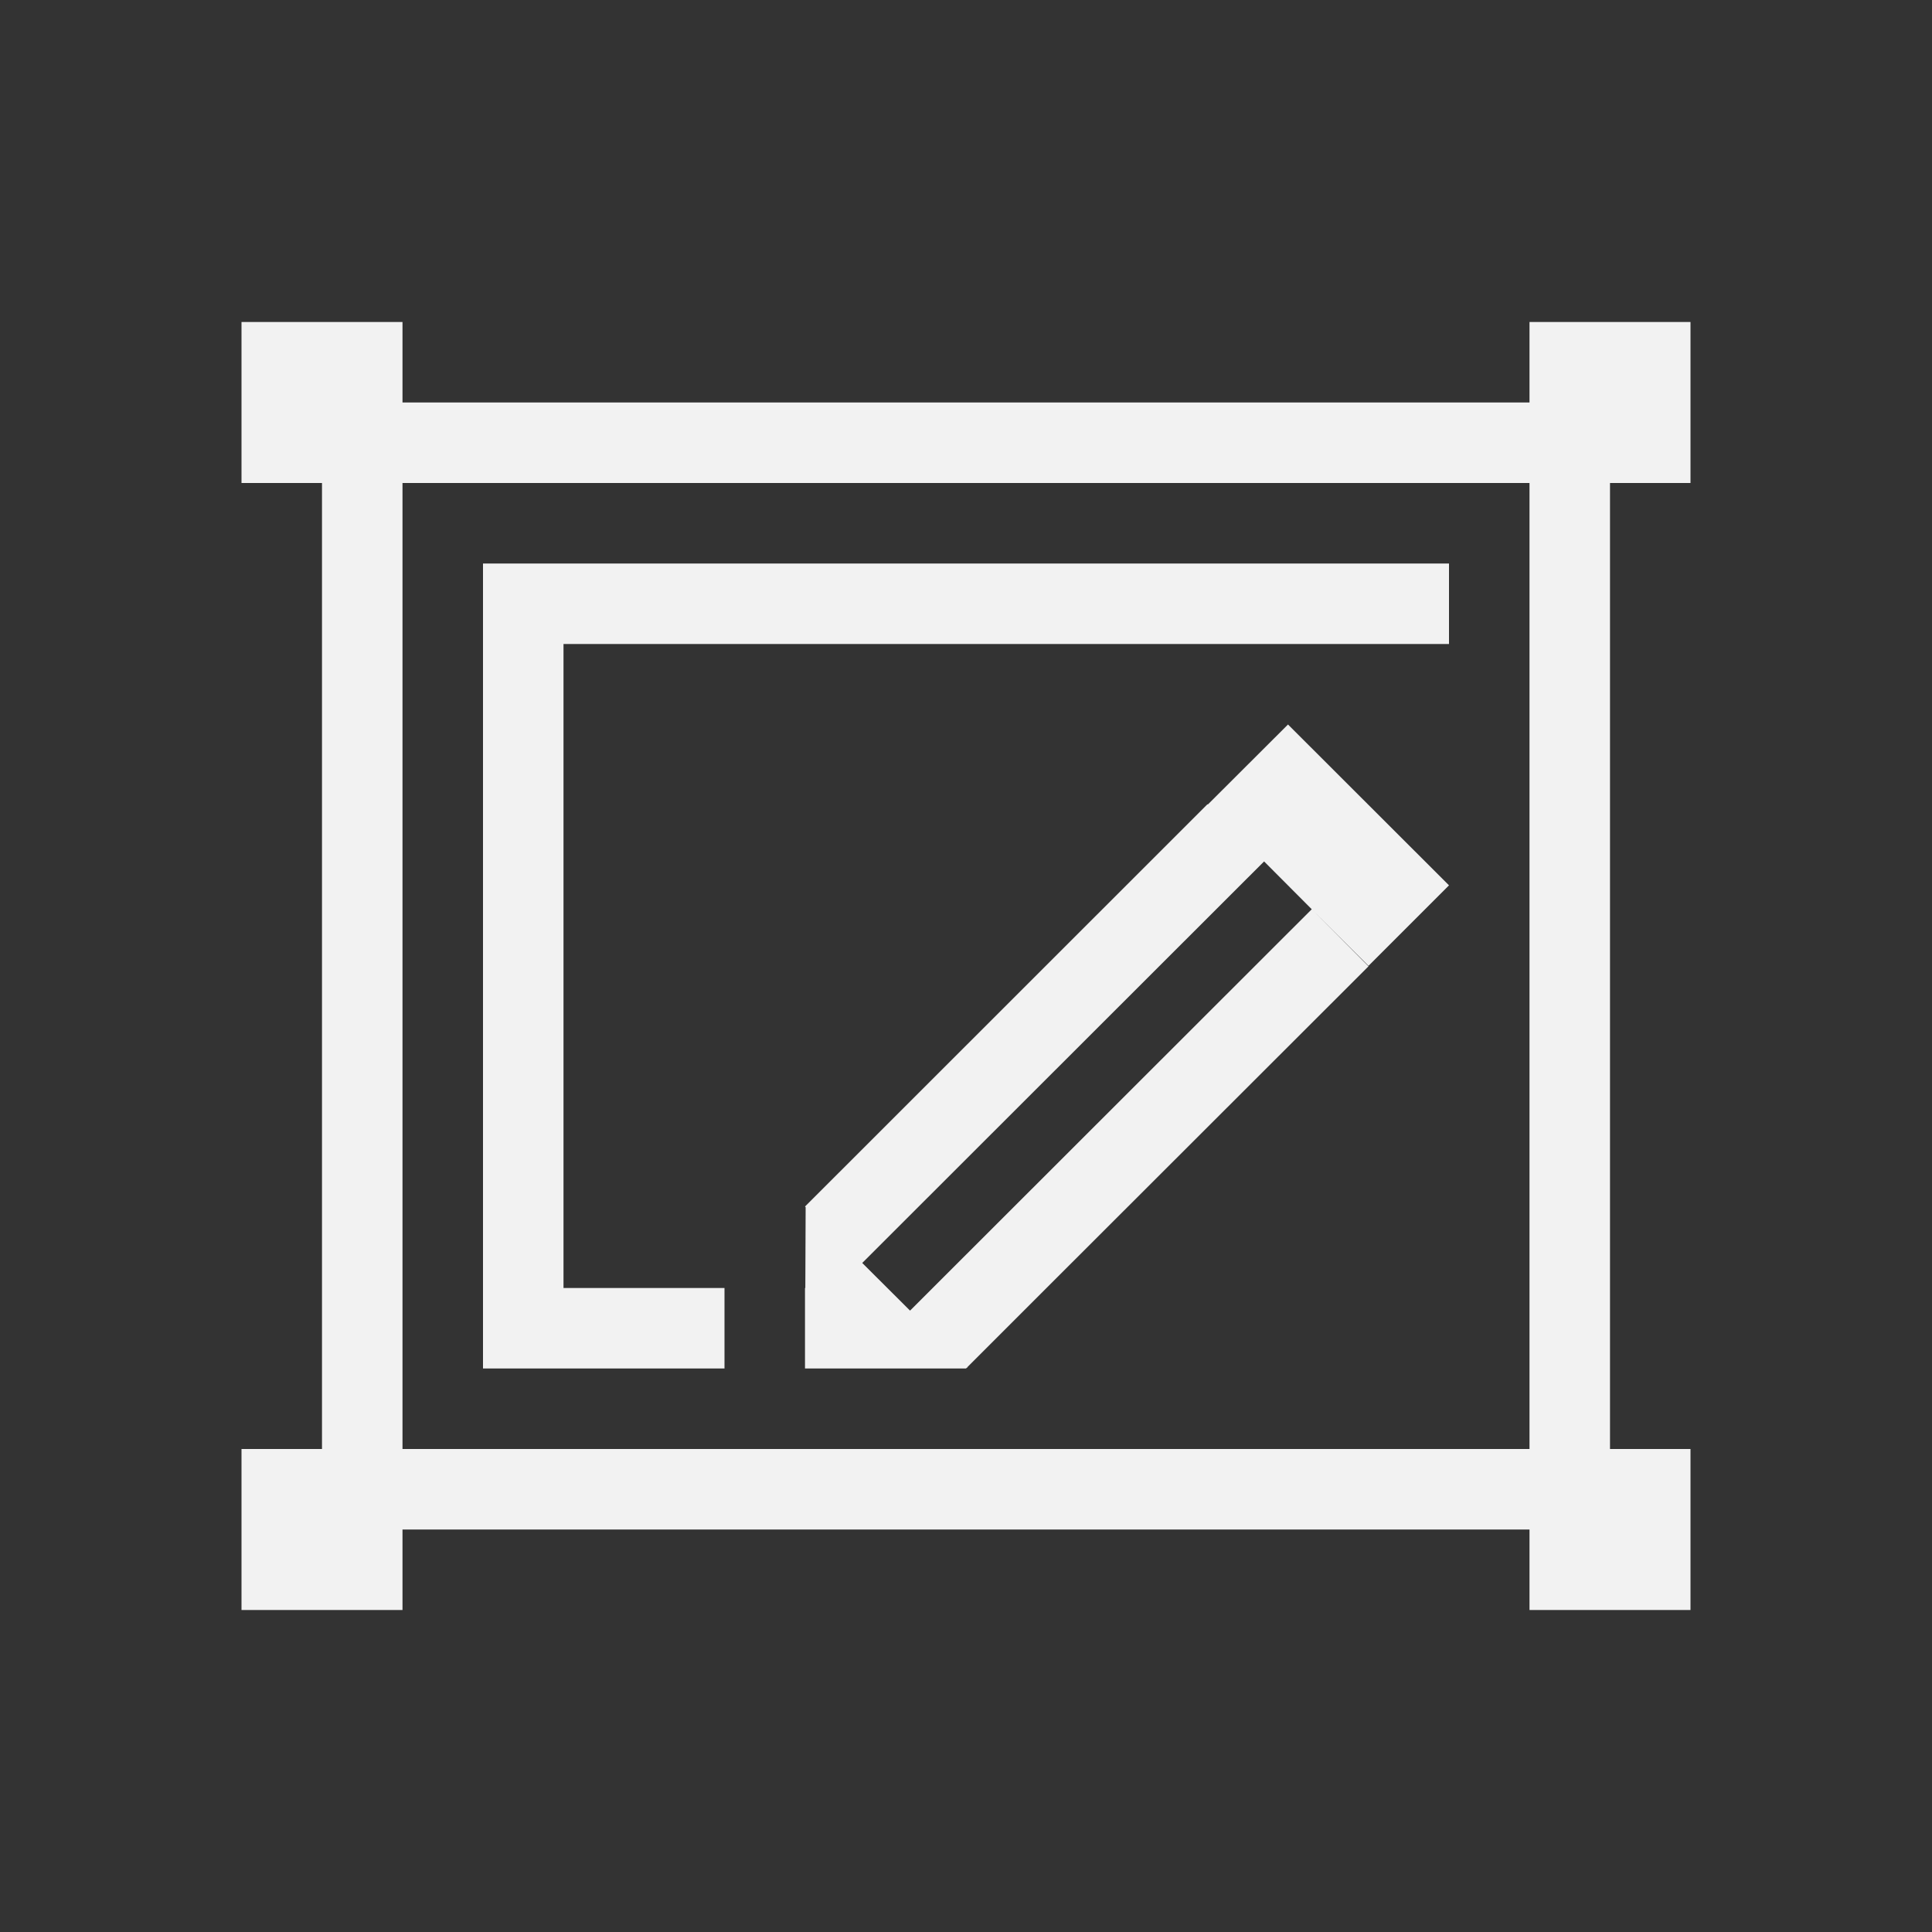 <svg xmlns="http://www.w3.org/2000/svg" viewBox="0 0 24 24">
  <rect x="0" y="0" width="24" height="24" fill="#333333" stroke="none"/>
  <defs id="defs3051">
    <style type="text/css" id="current-color-scheme">
      .ColorScheme-Text {
        color:#f2f2f2;
      }
      </style>
  </defs>
 <path style="fill:currentColor;fill-opacity:1;stroke:none" 
     d="M 3 4 L 3 6 L 4 6 L 4 11 L 4 13 L 4 18 L 3 18 L 3 20 L 5 20 L 5 19 L 11 19 L 13 19 L 14 19 L 19 19 L 19 20 L 21 20 L 21 18 L 20 18 L 20 13 L 20 11 L 20 10 L 20 6 L 21 6 L 21 4 L 19 4 L 19 5 L 14 5 L 13 5 L 11 5 L 10 5 L 5 5 L 5 4 L 3 4 z M 5 6 L 19 6 L 19 18 L 13 18 L 11 18 L 5 18 L 5 6 z M 6 7 L 6 17 L 9 17 L 9 16 L 7 16 L 7 8 L 9 8 L 17 8 L 18 8 L 18 7 L 6 7 z M 16 9 L 15.004 9.994 L 15 9.99 L 10 14.988 L 10.008 14.996 L 10.004 16 L 10 16 L 10 16.99 L 10 17 L 12 17 L 12.006 16.994 L 12.01 16.99 C 12.014 16.99 12.016 16.992 12.02 16.992 L 12.014 16.986 L 13 16 L 17 12.004 L 16.295 11.295 L 11.305 16.281 L 10.711 15.689 L 15.703 10.701 L 16.295 11.295 L 17 11.998 L 18 10.998 L 16 9 z "
     class="ColorScheme-Text"
     />
</svg>
